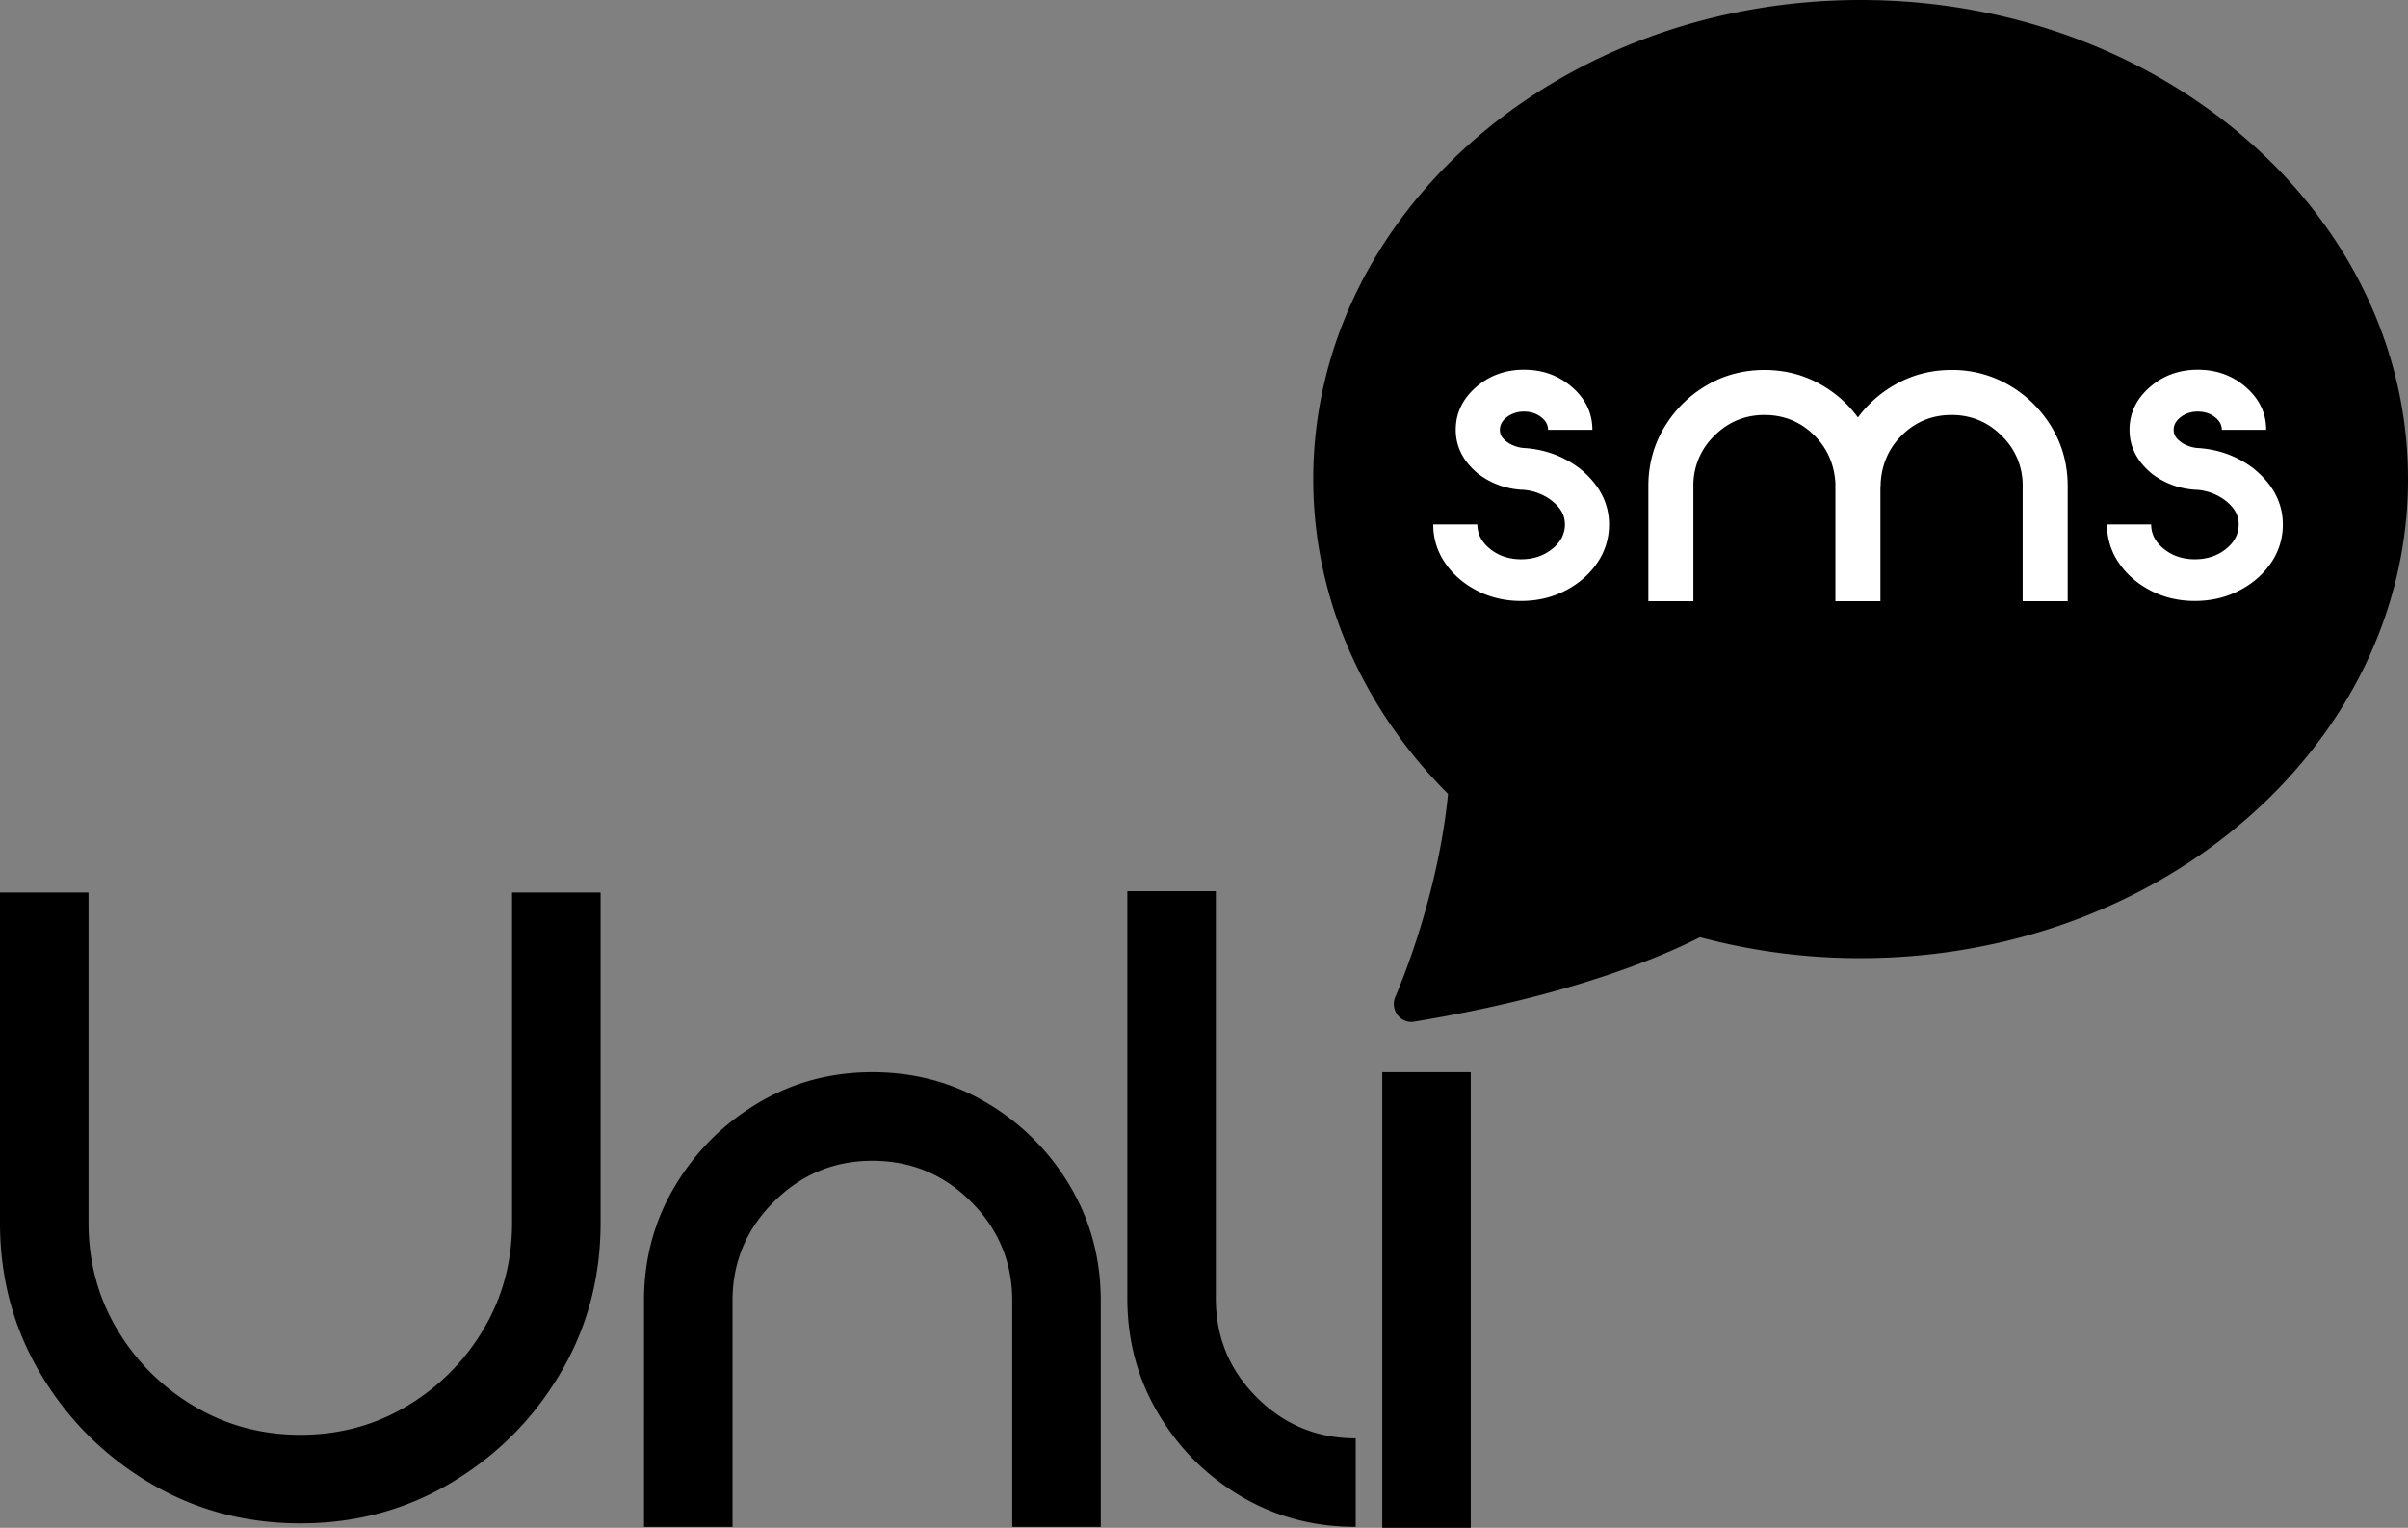 <svg xmlns="http://www.w3.org/2000/svg" xmlns:xlink="http://www.w3.org/1999/xlink" width="125.367" height="79.522" xmlns:v="https://vecta.io/nano"><rect width="100%" height="100%" fill="#808080" stroke="none"/><path d="M26.661 46.455h4.608v17.19c0 2.872-.703 5.492-2.108 7.857s-3.292 4.256-5.657 5.669-4.985 2.12-7.857 2.12c-2.889 0-5.516-.707-7.881-2.12s-4.251-3.303-5.657-5.669S0 66.517 0 63.645v-17.19h4.608v17.19c0 2.027.496 3.875 1.486 5.542s2.324 2.999 3.998 3.998 3.526 1.497 5.554 1.497 3.875-.499 5.542-1.497a11.36 11.36 0 0 0 3.986-3.998c.991-1.667 1.486-3.515 1.486-5.542v-17.19zm18.757 9.355c2.197 0 4.194.538 5.991 1.613a12.22 12.22 0 0 1 4.298 4.309c1.067 1.798 1.602 3.787 1.602 5.969v11.774H52.7V67.701c0-1.997-.71-3.71-2.131-5.139s-3.138-2.144-5.15-2.144c-1.997 0-3.71.715-5.139 2.144s-2.143 3.142-2.143 5.139v11.774h-4.608V67.701c0-2.182.538-4.171 1.613-5.969s2.512-3.233 4.309-4.309 3.787-1.613 5.968-1.613zM63.3 46.385v21.2h-4.608v-21.2H63.3zm0 21.2c0 2.013.71 3.729 2.132 5.149s3.137 2.132 5.15 2.132v4.608c-2.197 0-4.194-.533-5.991-1.602s-3.23-2.503-4.297-4.309-1.602-3.798-1.602-5.979H63.3zm8.664 11.937V55.81h4.608v23.712h-4.608zm24.905-29.65c15.738 0 28.498-11.164 28.498-24.936S112.607 0 96.869 0 68.371 11.164 68.371 24.936c0 6.27 2.647 12.005 7.018 16.387-.346 3.619-1.485 7.588-2.747 10.566-.281.663.264 1.404.973 1.29 8.037-1.318 12.814-3.341 14.89-4.396a32.26 32.26 0 0 0 8.364 1.09z"/><g fill="#fff"><use xlink:href="#B"/><path d="M101.604 19.256a5.83 5.83 0 0 1 3.041.82 6.2 6.2 0 0 1 2.191 2.191c.543.914.814 1.926.814 3.035v5.988h-2.344v-5.988a3.57 3.57 0 0 0-1.084-2.613c-.723-.727-1.596-1.09-2.619-1.09-.992 0-1.84.338-2.543 1.014s-1.086 1.518-1.148 2.525v.164H97.9v5.988h-2.344v-6.152c-.062-1.008-.445-1.85-1.148-2.525s-1.551-1.014-2.543-1.014c-1.023 0-1.896.363-2.619 1.09a3.57 3.57 0 0 0-1.084 2.613v5.988h-2.344v-5.988c0-1.109.271-2.121.814-3.035s1.271-1.645 2.186-2.191 1.93-.82 3.047-.82c1 0 1.922.223 2.766.668a6.08 6.08 0 0 1 2.098 1.805 6.19 6.19 0 0 1 2.109-1.805c.844-.445 1.766-.668 2.766-.668z"/><use xlink:href="#B" x="35.079"/></g><defs ><path id="B" d="M82.236 24.377c1.023.828 1.535 1.801 1.535 2.918a3.48 3.48 0 0 1-.615 2.004c-.41.602-.963 1.082-1.658 1.441s-1.465.539-2.309.539c-.836 0-1.602-.18-2.297-.539s-1.248-.84-1.658-1.441a3.48 3.48 0 0 1-.615-2.004h2.297c0 .5.223.928.668 1.283s.98.533 1.605.533c.633 0 1.172-.178 1.617-.533s.668-.783.668-1.283c0-.344-.117-.65-.352-.92s-.525-.482-.873-.639a2.76 2.76 0 0 0-1.084-.246c-.812-.062-1.539-.332-2.18-.809-.797-.648-1.195-1.418-1.195-2.309 0-.859.348-1.596 1.043-2.209s1.531-.92 2.508-.92c.984 0 1.824.307 2.52.92s1.043 1.35 1.043 2.209h-2.309c0-.258-.123-.48-.369-.668s-.541-.281-.885-.281c-.336 0-.629.094-.879.281s-.375.41-.375.668c0 .188.07.352.211.492a1.48 1.48 0 0 0 .504.328c.195.078.383.121.563.129 1.07.07 2.027.422 2.871 1.055z"/></defs></svg>